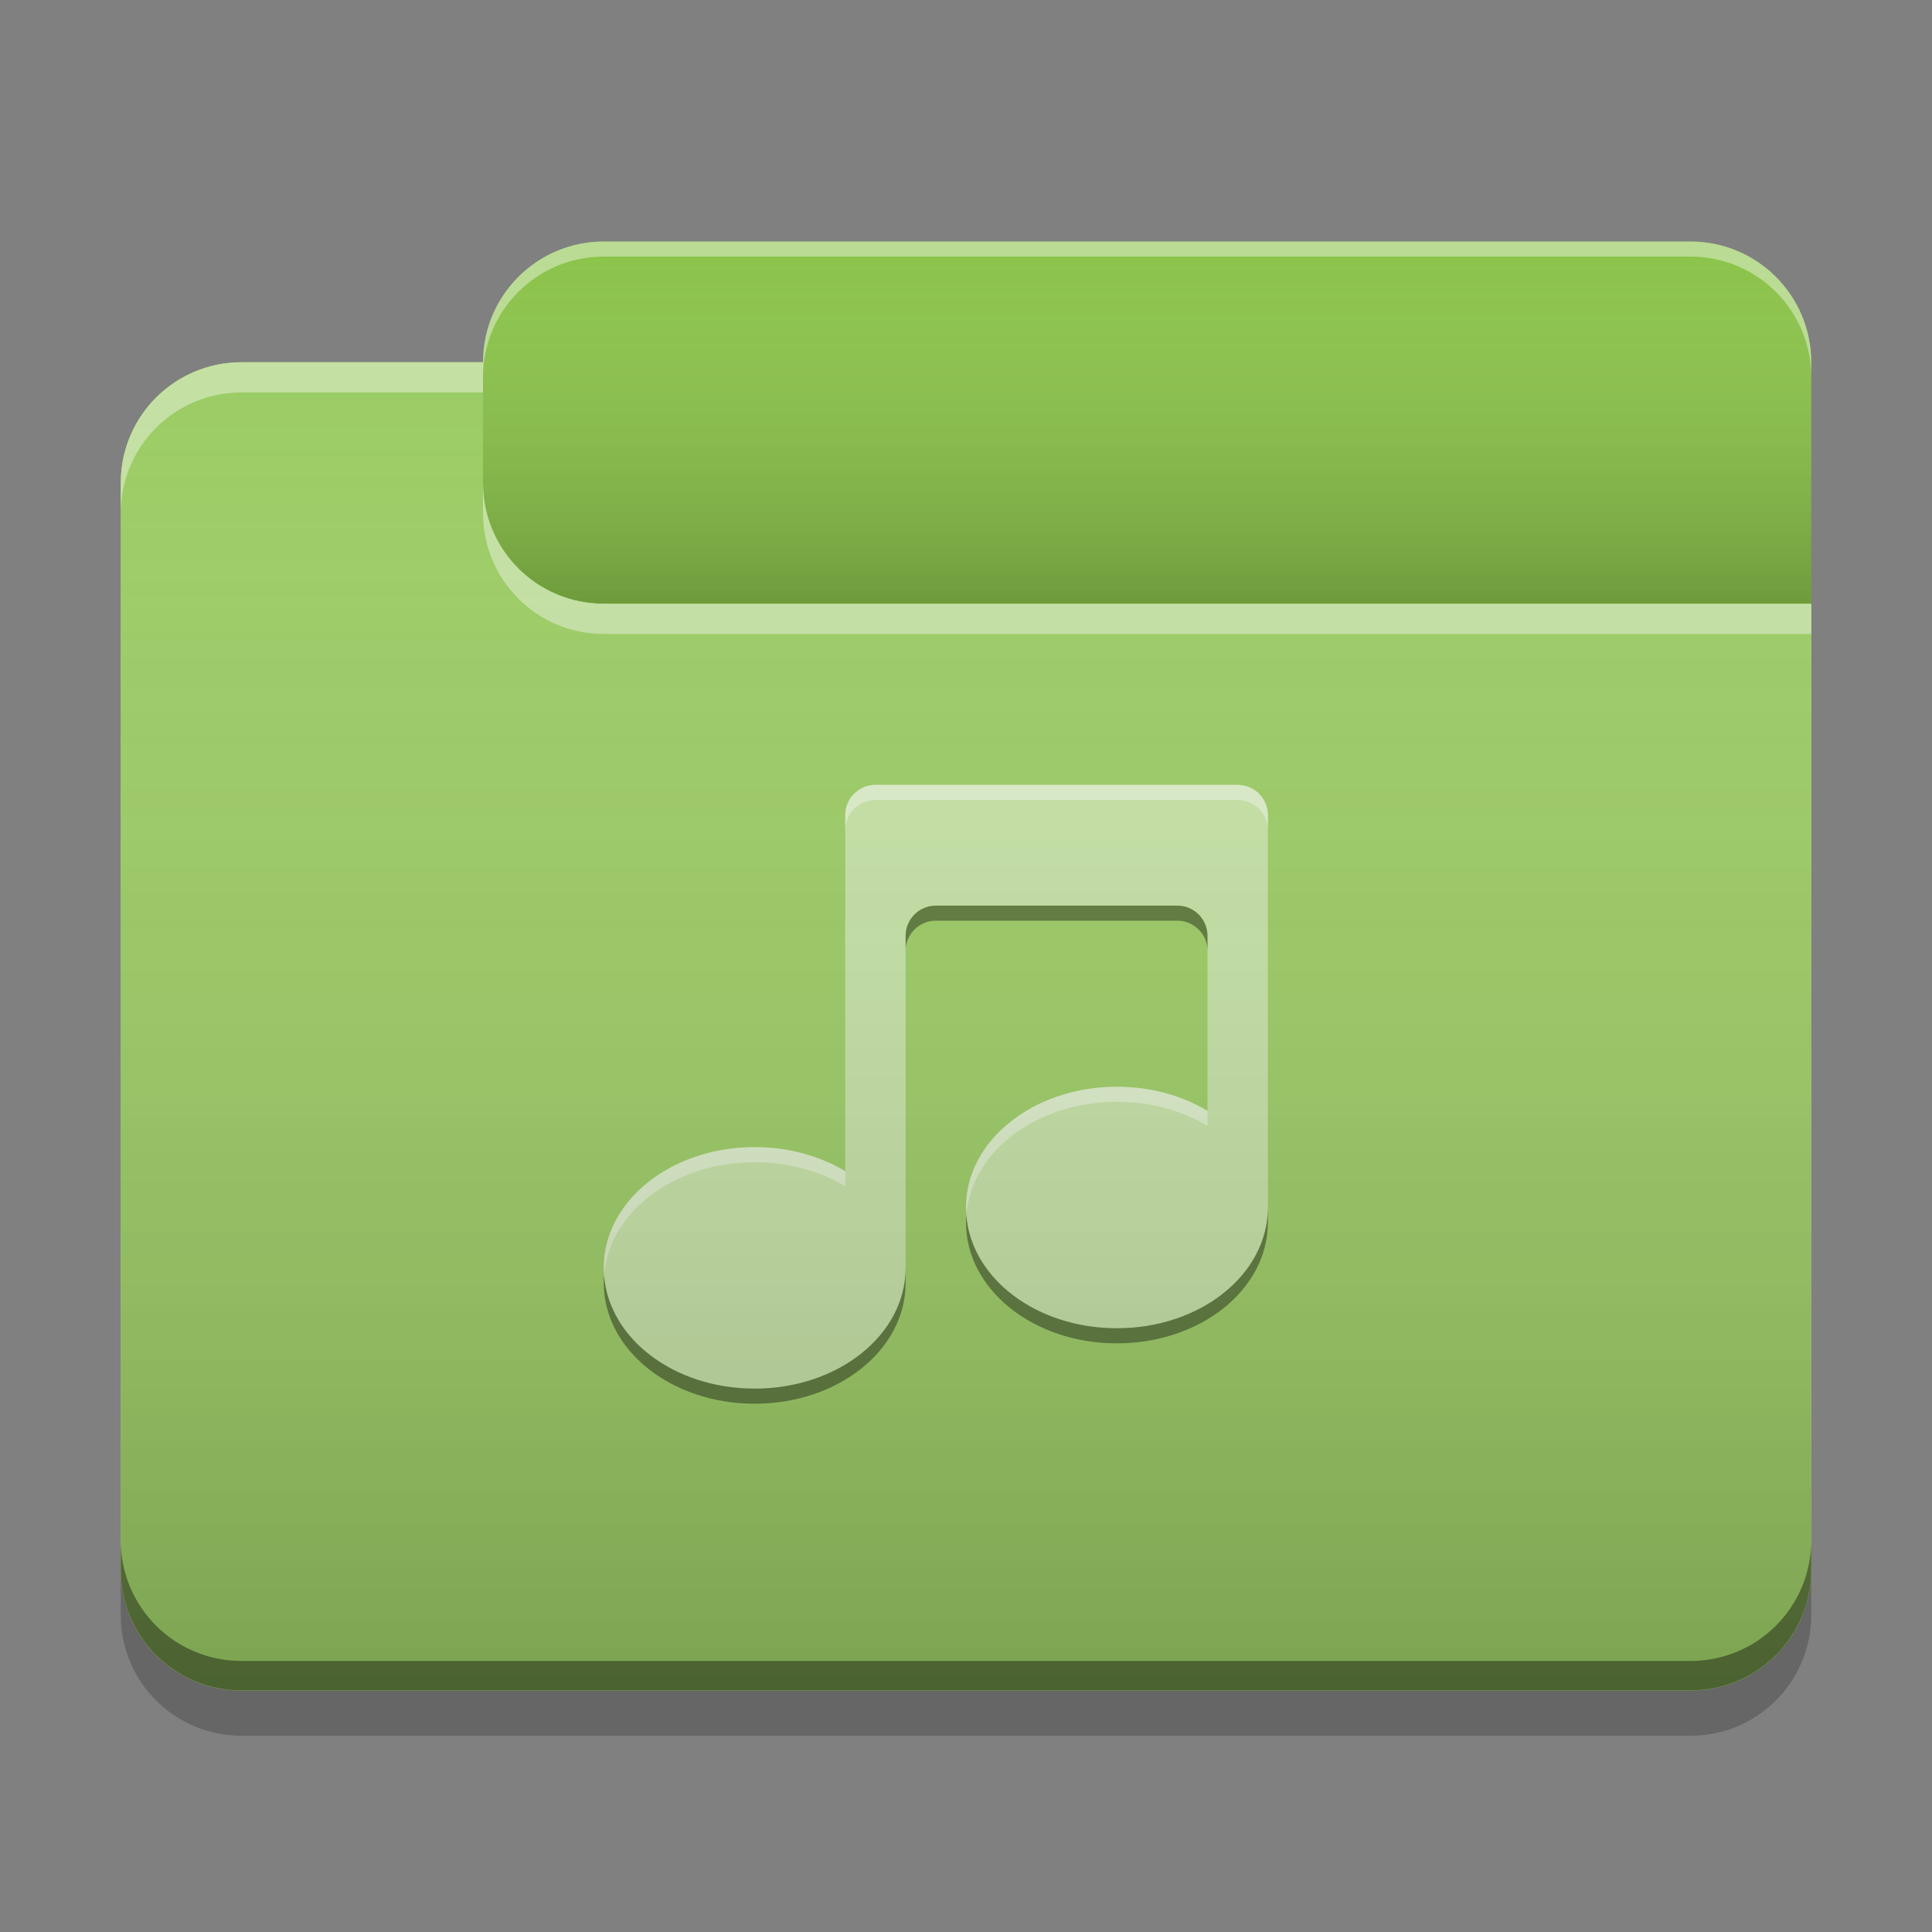 
<svg xmlns="http://www.w3.org/2000/svg" xmlns:xlink="http://www.w3.org/1999/xlink" width="48" height="48" viewBox="0 0 48 48" version="1.1">
<rect x="0" y="0" width="48" height="48" fill="#808080" stroke="none"/>
<defs>
<linearGradient id="linear0" gradientUnits="userSpaceOnUse" x1="10.054" y1="-209.708" x2="10.054" y2="-212.883" gradientTransform="matrix(2.835,0,0,2.835,0,609.449)">
<stop offset="0" style="stop-color:rgb(0%,0%,0%);stop-opacity:0.2;"/>
<stop offset="1" style="stop-color:rgb(100%,100%,100%);stop-opacity:0;"/>
</linearGradient>
<linearGradient id="linear1" gradientUnits="userSpaceOnUse" x1="8.996" y1="-200.183" x2="8.996" y2="-211.825" gradientTransform="matrix(2.835,0,0,2.835,0,609.449)">
<stop offset="0" style="stop-color:rgb(0%,0%,0%);stop-opacity:0.2;"/>
<stop offset="1" style="stop-color:rgb(100%,100%,100%);stop-opacity:0;"/>
</linearGradient>
</defs>
<g id="surface1">
<path style=" stroke:none;fill-rule:nonzero;fill:rgb(54.51%,76.471%,29.02%);fill-opacity:1;" d="M 15 6 L 42 6 C 43.656 6 45 7.344 45 9 L 45 18 C 45 19.656 43.656 21 42 21 L 15 21 C 13.344 21 12 19.656 12 18 L 12 9 C 12 7.344 13.344 6 15 6 Z M 15 6 "/>
<path style=" stroke:none;fill-rule:nonzero;fill:url(#linear0);" d="M 15 6 L 42 6 C 43.656 6 45 7.344 45 9 L 45 18 C 45 19.656 43.656 21 42 21 L 15 21 C 13.344 21 12 19.656 12 18 L 12 9 C 12 7.344 13.344 6 15 6 Z M 15 6 "/>
<path style=" stroke:none;fill-rule:nonzero;fill:rgb(61.176%,80%,39.608%);fill-opacity:1;" d="M 6 9 C 4.34 9 3 10.34 3 12 L 3 39 C 3 40.66 4.34 42 6 42 L 42 42 C 43.66 42 45 40.66 45 39 L 45 15 L 15 15 C 13.34 15 12 13.66 12 12 L 12 9 Z M 6 9 "/>
<path style=" stroke:none;fill-rule:nonzero;fill:rgb(61.176%,80%,39.608%);fill-opacity:1;" d="M 6 9 C 4.34 9 3 10.34 3 12 L 3 39 C 3 40.66 4.34 42 6 42 L 42 42 C 43.66 42 45 40.66 45 39 L 45 15 L 15 15 C 13.34 15 12 13.66 12 12 L 12 9 Z M 6 9 "/>
<path style=" stroke:none;fill-rule:nonzero;fill:rgb(77.255%,88.235%,64.706%);fill-opacity:1;" d="M 21 20.25 L 21 29.098 C 20.375 28.723 19.594 28.5 18.75 28.5 C 16.672 28.5 15 29.84 15 31.5 C 15 33.16 16.672 34.5 18.75 34.5 C 20.828 34.5 22.5 33.16 22.5 31.5 L 22.5 23.25 C 22.5 22.836 22.836 22.5 23.25 22.5 L 29.25 22.5 C 29.664 22.5 30 22.836 30 23.25 L 30 27.598 C 29.375 27.223 28.594 27 27.75 27 C 25.672 27 24 28.34 24 30 C 24 31.66 25.672 33 27.75 33 C 29.828 33 31.5 31.66 31.5 30 L 31.5 20.25 C 31.5 19.836 31.164 19.5 30.75 19.5 L 21.75 19.5 C 21.336 19.5 21 19.836 21 20.25 Z M 21 20.25 "/>
<path style=" stroke:none;fill-rule:nonzero;fill:rgb(0.392%,0.392%,0.392%);fill-opacity:0.4;" d="M 6 41.996 C 4.34 41.996 3 40.656 3 38.992 L 3 38.266 C 3 39.93 4.34 41.266 6 41.266 L 42 41.266 C 43.66 41.266 45 39.93 45 38.266 L 45 38.992 C 45 40.656 43.66 41.996 42 41.996 Z M 6 41.996 "/>
<path style=" stroke:none;fill-rule:nonzero;fill:rgb(0%,0%,0%);fill-opacity:0.2;" d="M 3 39 L 3 40.125 C 3 41.785 4.34 43.125 6 43.125 L 42 43.125 C 43.66 43.125 45 41.785 45 40.125 L 45 39 C 45 40.66 43.66 42 42 42 L 6 42 C 4.34 42 3 40.66 3 39 Z M 3 39 "/>
<path style=" stroke:none;fill-rule:nonzero;fill:rgb(100%,100%,100%);fill-opacity:0.4;" d="M 6 9 C 4.34 9 3 10.34 3 12 L 3 12.75 C 3 11.09 4.34 9.75 6 9.75 L 12 9.75 L 12 9 Z M 12 12 L 12 12.75 C 12 14.41 13.34 15.75 15 15.75 L 45 15.75 L 45 15 L 15 15 C 13.34 15 12 13.66 12 12 Z M 12 12 "/>
<path style=" stroke:none;fill-rule:nonzero;fill:rgb(100%,100%,100%);fill-opacity:0.4;" d="M 15 6 C 13.34 6 12 7.34 12 9 L 12 9.375 C 12 7.715 13.34 6.375 15 6.375 L 42 6.375 C 43.66 6.375 45 7.715 45 9.375 L 45 9 C 45 7.34 43.66 6 42 6 Z M 15 6 "/>
<path style=" stroke:none;fill-rule:nonzero;fill:rgb(100%,100%,100%);fill-opacity:0.4;" d="M 21.75 19.5 C 21.336 19.5 21 19.836 21 20.25 L 21 20.625 C 21 20.211 21.336 19.875 21.75 19.875 L 30.75 19.875 C 31.164 19.875 31.5 20.211 31.5 20.625 L 31.5 20.25 C 31.5 19.836 31.164 19.5 30.75 19.5 Z M 27.75 27 C 25.672 27 24 28.34 24 30 C 24 30.055 24.008 30.109 24.012 30.16 C 24.145 28.602 25.762 27.375 27.75 27.375 C 28.594 27.375 29.375 27.598 30 27.973 L 30 27.598 C 29.375 27.223 28.594 27 27.75 27 Z M 18.75 28.5 C 16.672 28.5 15 29.84 15 31.5 C 15 31.555 15.008 31.609 15.012 31.66 C 15.145 30.102 16.762 28.875 18.75 28.875 C 19.594 28.875 20.375 29.098 21 29.473 L 21 29.098 C 20.375 28.723 19.594 28.5 18.75 28.5 Z M 18.75 28.5 "/>
<path style=" stroke:none;fill-rule:nonzero;fill:rgb(0.392%,0.392%,0.392%);fill-opacity:0.4;" d="M 23.25 22.5 C 22.836 22.5 22.5 22.836 22.5 23.25 L 22.5 23.625 C 22.5 23.211 22.836 22.875 23.25 22.875 L 29.25 22.875 C 29.664 22.875 30 23.211 30 23.625 L 30 23.25 C 30 22.836 29.664 22.5 29.25 22.5 Z M 31.5 30 C 31.5 31.66 29.828 33 27.75 33 C 25.75 33 24.129 31.762 24.008 30.188 C 24.004 30.25 24 30.312 24 30.375 C 24 32.035 25.672 33.375 27.75 33.375 C 29.828 33.375 31.5 32.035 31.5 30.375 Z M 22.5 31.5 C 22.5 33.16 20.828 34.5 18.75 34.5 C 16.75 34.5 15.129 33.262 15.008 31.688 C 15.004 31.75 15 31.812 15 31.875 C 15 33.535 16.672 34.875 18.75 34.875 C 20.828 34.875 22.5 33.535 22.5 31.875 Z M 22.5 31.5 "/>
<path style=" stroke:none;fill-rule:nonzero;fill:url(#linear1);" d="M 6 9 C 4.34 9 3 10.34 3 12 L 3 39 C 3 40.66 4.34 42 6 42 L 42 42 C 43.66 42 45 40.66 45 39 L 45 15 L 15 15 C 13.34 15 12 13.66 12 12 L 12 9 Z M 6 9 "/>
</g>
</svg>
